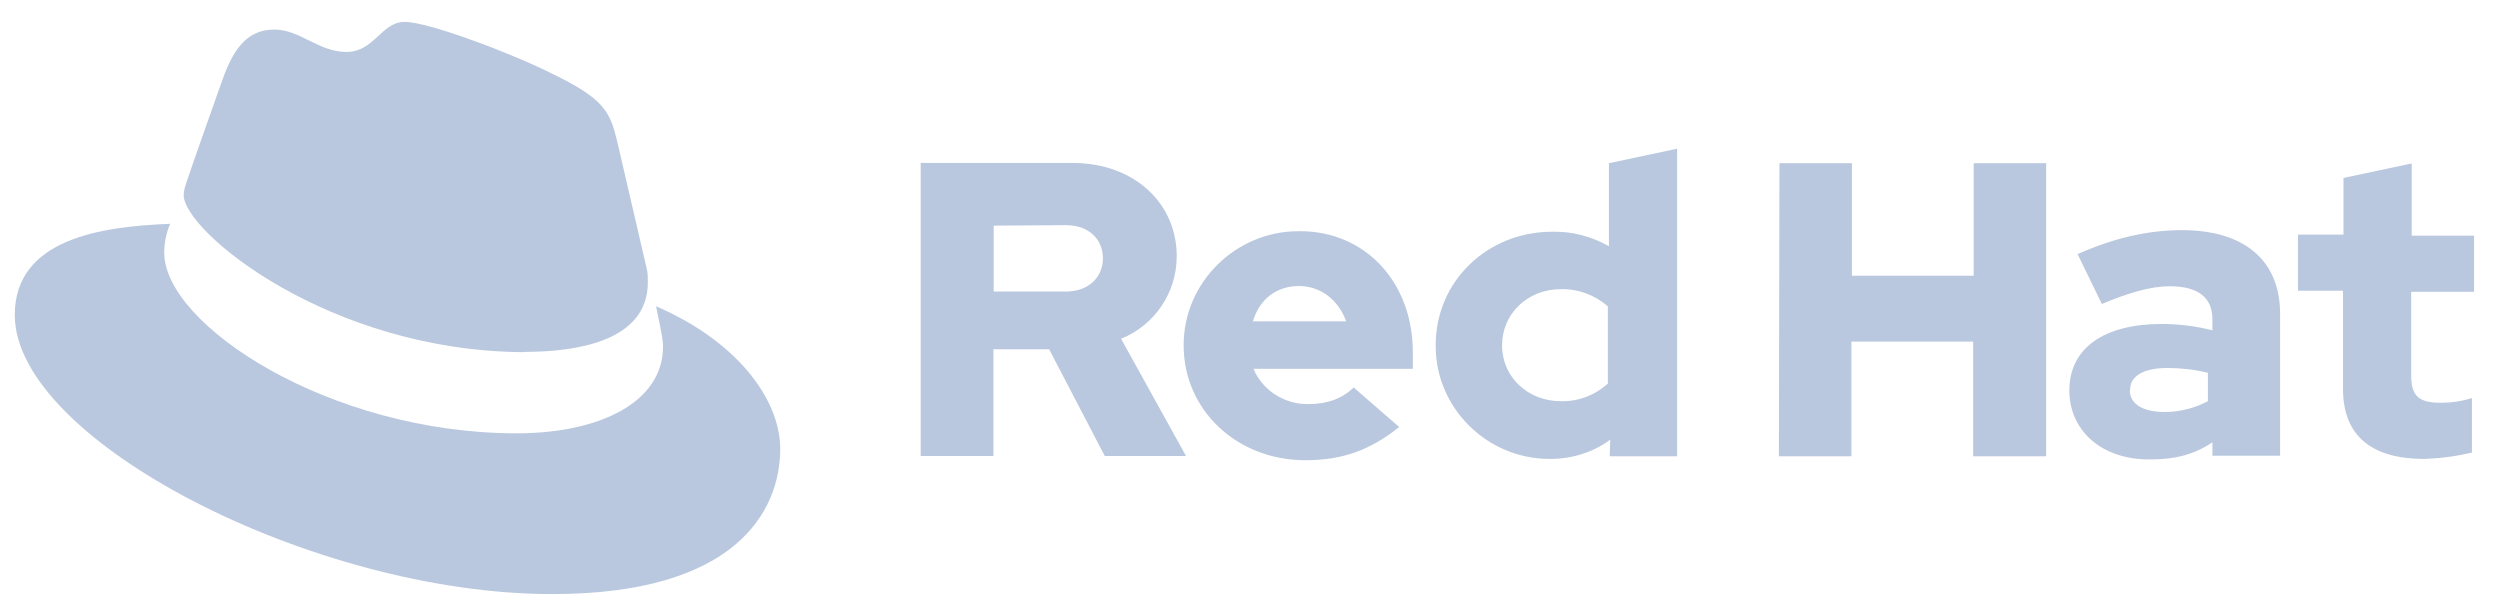 <svg width="88" height="21" viewBox="0 0 88 21" fill="none" xmlns="http://www.w3.org/2000/svg">
<path fill-rule="evenodd" clip-rule="evenodd" d="M18.48 12.386C20.253 12.386 22.804 12.025 22.804 9.937C22.804 9.77 22.804 9.613 22.766 9.464L21.716 4.937C21.472 3.935 21.256 3.48 19.484 2.618C18.114 1.922 15.113 0.771 14.241 0.771C13.425 0.771 13.172 1.829 12.196 1.829C11.221 1.829 10.555 1.041 9.664 1.041C8.773 1.041 8.257 1.606 7.835 2.794C7.835 2.794 6.653 6.115 6.503 6.607C6.485 6.7 6.466 6.792 6.466 6.867C6.466 8.147 11.596 12.377 18.48 12.396M23.095 10.791C23.338 11.941 23.338 12.053 23.338 12.201C23.338 14.159 21.106 15.253 18.189 15.253C11.577 15.253 5.781 11.422 5.781 8.898C5.781 8.536 5.856 8.203 5.987 7.878C3.605 7.971 0.52 8.388 0.52 11.088C0.52 15.504 11.061 20.912 19.437 20.912C25.843 20.912 27.465 18.046 27.465 15.782C27.446 14.01 25.899 11.988 23.095 10.782" fill="#B9C8DE"/>
<path fill-rule="evenodd" clip-rule="evenodd" d="M82.473 13.686C82.473 15.347 83.486 16.154 85.333 16.154C85.905 16.135 86.459 16.061 87.012 15.931V14.011C86.665 14.122 86.29 14.178 85.924 14.178C85.164 14.178 84.874 13.955 84.874 13.231V10.272H87.087V8.296H84.892V5.754L82.491 6.264V8.259H80.888V10.235H82.473V13.686ZM74.979 13.723C74.979 13.213 75.495 12.953 76.292 12.953C76.77 12.953 77.249 13.009 77.718 13.12V14.122C77.258 14.363 76.742 14.502 76.207 14.502C75.429 14.502 74.969 14.224 74.969 13.732L74.979 13.723ZM75.701 16.172C76.555 16.172 77.23 16.005 77.877 15.569V16.042H80.259V11.042C80.259 9.14 78.965 8.101 76.808 8.101C75.607 8.101 74.407 8.379 73.131 8.945L73.985 10.699C74.904 10.318 75.682 10.077 76.367 10.077C77.361 10.077 77.877 10.457 77.877 11.246V11.626C77.286 11.478 76.695 11.404 76.086 11.404C74.069 11.404 72.841 12.248 72.841 13.742C72.841 15.133 73.947 16.191 75.701 16.172ZM62.617 16.061H65.169V12.025H69.455V16.061H72.025V5.745H69.474V9.706H65.187V5.745H62.636L62.617 16.061ZM52.873 12.155C52.873 11.042 53.773 10.179 54.936 10.179C55.546 10.161 56.137 10.383 56.596 10.782V13.5C56.137 13.918 55.546 14.14 54.936 14.122C53.792 14.122 52.873 13.278 52.873 12.164V12.155ZM56.653 16.061H59.035V5.234L56.634 5.745V8.667C56.024 8.324 55.34 8.138 54.636 8.157C52.348 8.157 50.537 9.91 50.537 12.137V12.192C50.537 14.363 52.348 16.154 54.542 16.154H54.561C55.321 16.154 56.071 15.931 56.681 15.476L56.662 16.061H56.653ZM45.726 10.068C46.486 10.068 47.114 10.559 47.386 11.311H44.103C44.329 10.541 44.919 10.068 45.726 10.068ZM41.665 12.164C41.665 14.428 43.531 16.2 45.951 16.2C47.264 16.2 48.24 15.838 49.252 15.031L47.649 13.639C47.264 14.02 46.73 14.224 46.064 14.224C45.229 14.242 44.441 13.751 44.122 12.981H49.731V12.396C49.731 9.929 48.052 8.138 45.764 8.138H45.707C43.494 8.138 41.665 9.947 41.665 12.137V12.174V12.164ZM37.51 7.925C38.364 7.925 38.823 8.454 38.823 9.094C38.823 9.734 38.345 10.263 37.51 10.263H34.978V7.943L37.51 7.925ZM32.417 16.052H34.968V12.294H36.929L38.889 16.052H41.749L39.461 11.923C40.643 11.45 41.421 10.3 41.421 9.019C41.421 7.173 39.949 5.735 37.745 5.735H32.408V16.052H32.417Z" fill="#B9C8DE"/>
</svg>
